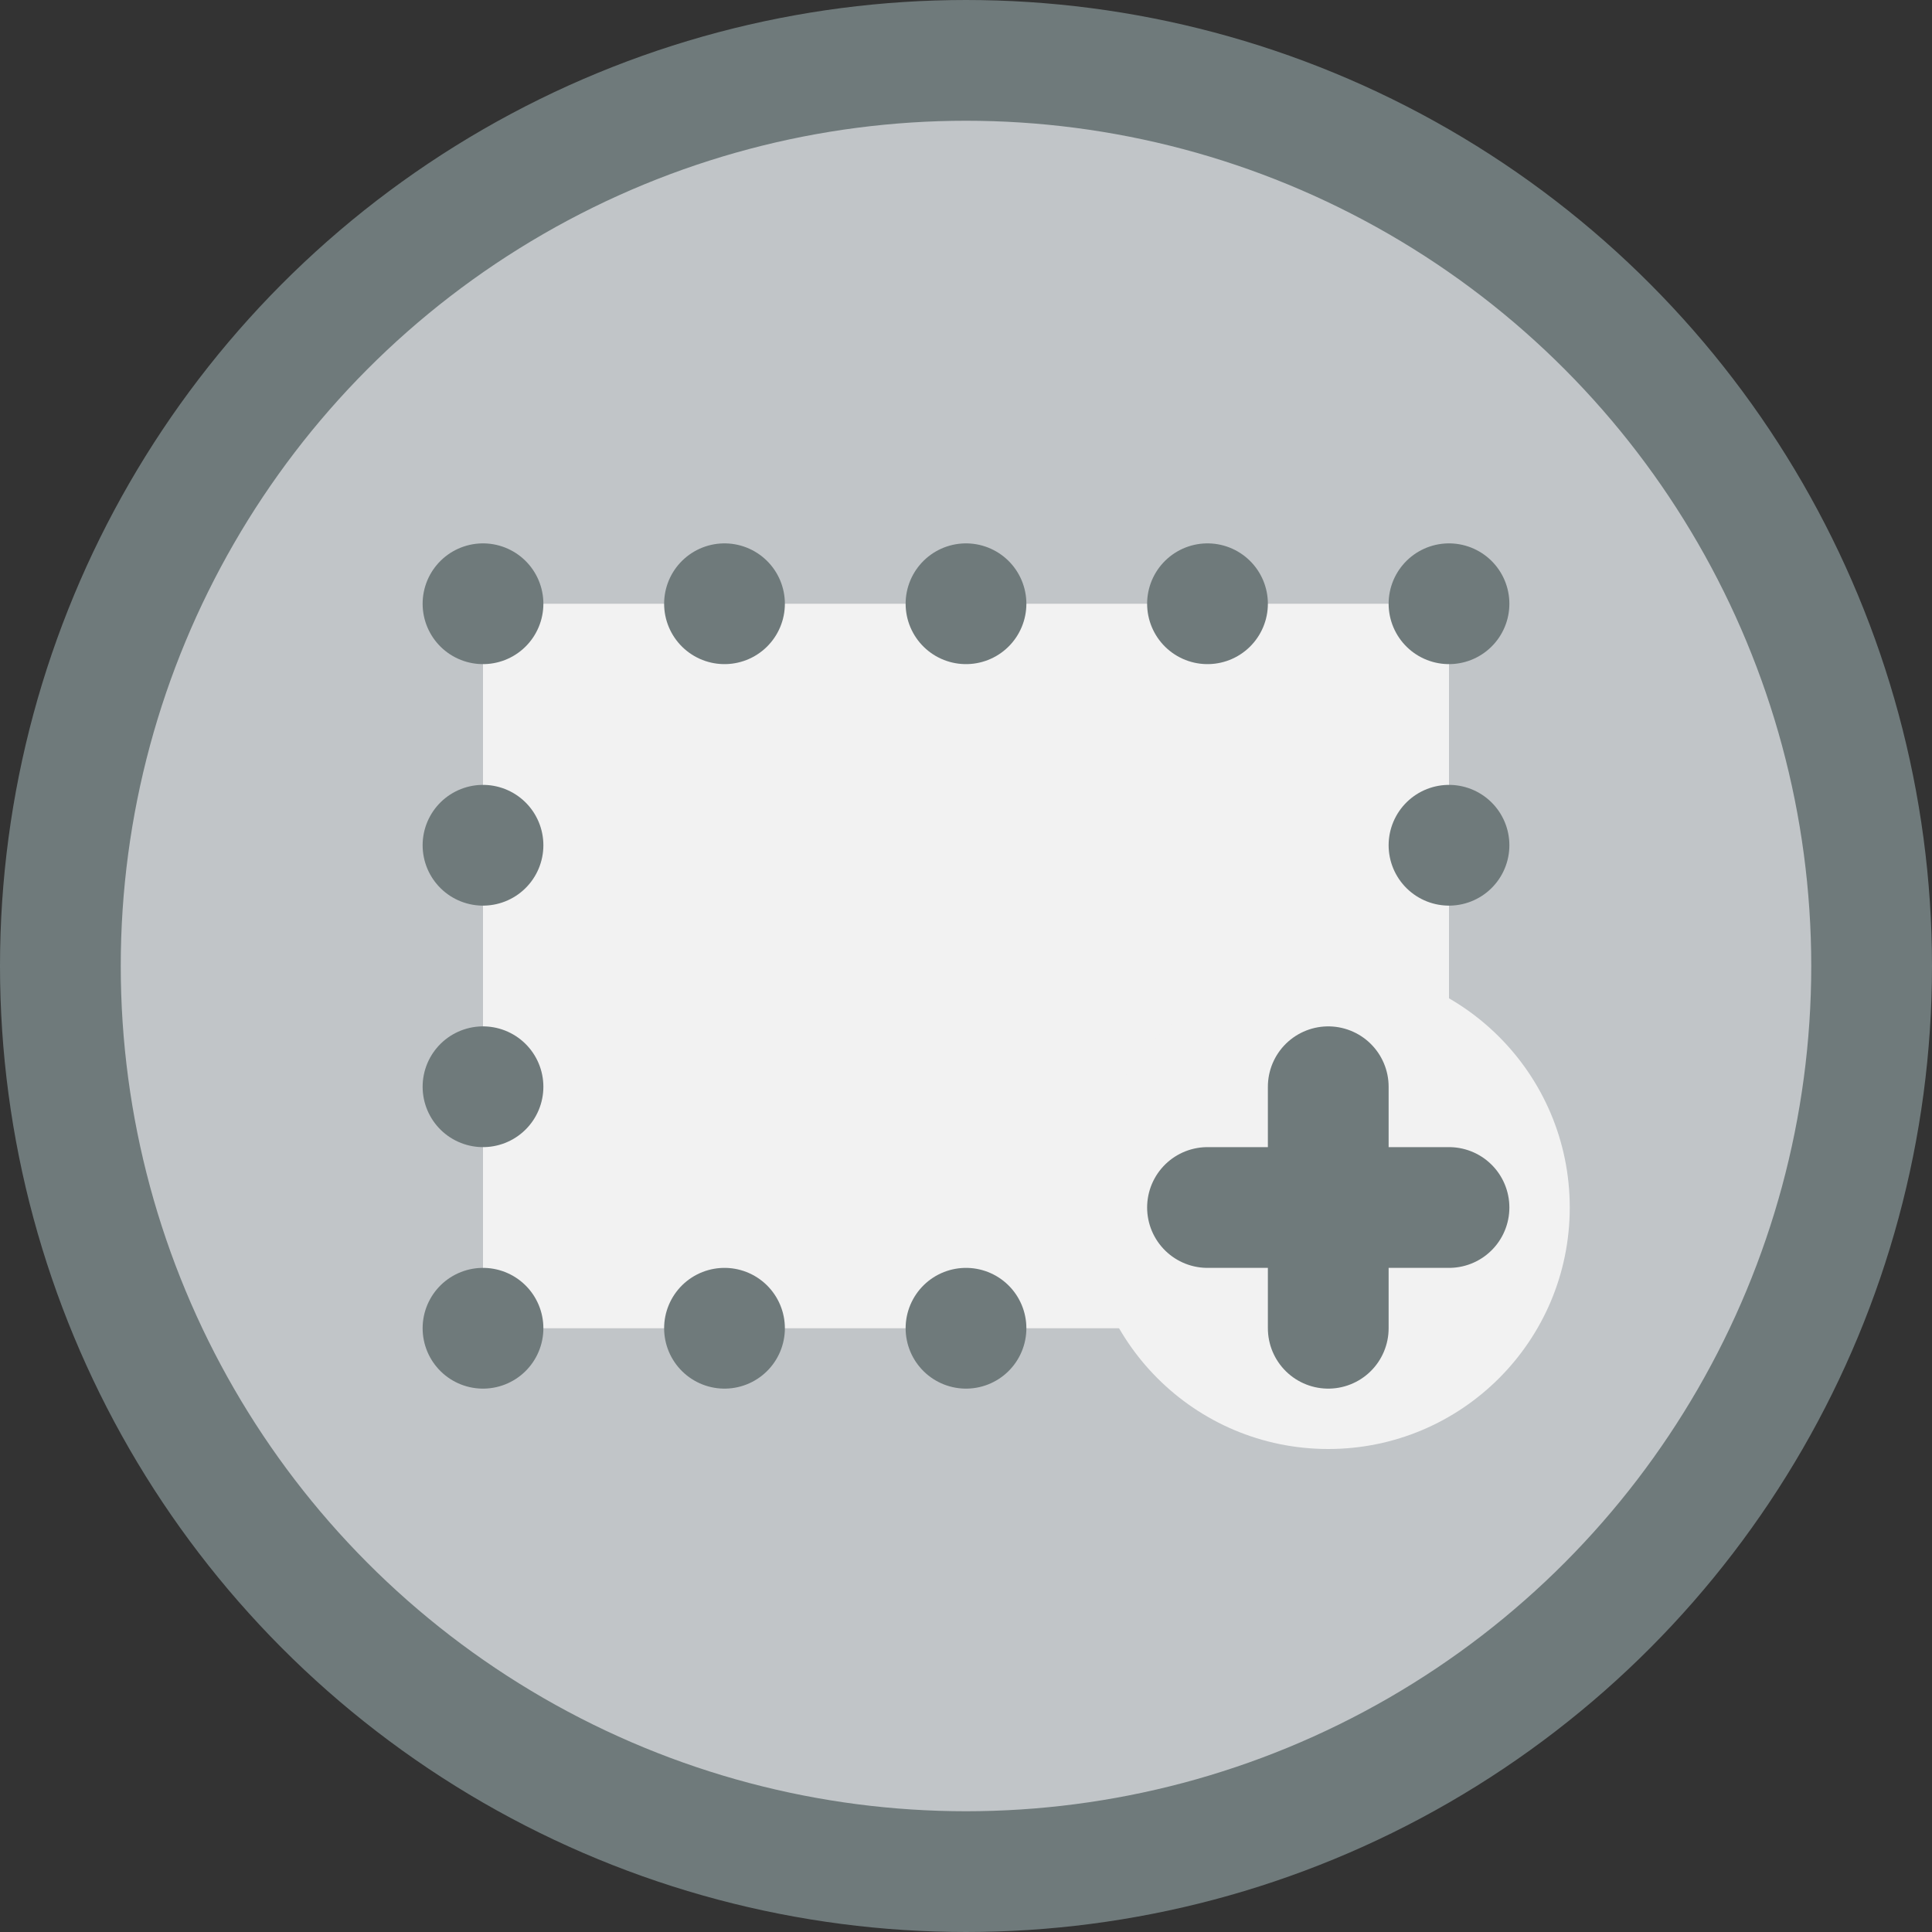 <svg xmlns="http://www.w3.org/2000/svg" viewBox="0 0 32 32"><rect x="0" y="0" width="32" height="32" fill="#333333" stroke="none"/><title>45-Add</title><g id="_45-Add" data-name="45-Add"><circle cx="16" cy="16" r="15" style="fill:#c1c5c8"/><rect x="8" y="10" width="16" height="12" style="fill:#f2f2f2"/><circle cx="22" cy="20" r="4" style="fill:#f2f2f2"/><circle cx="16" cy="16" r="15" style="fill:none;stroke:#6f7a7b;stroke-linecap:round;stroke-linejoin:round;stroke-width:2px"/><line x1="24" y1="14" x2="24" y2="14" style="fill:none;stroke:#6f7a7b;stroke-linecap:round;stroke-linejoin:round;stroke-width:2px"/><line x1="24" y1="10" x2="24" y2="10" style="fill:none;stroke:#6f7a7b;stroke-linecap:round;stroke-linejoin:round;stroke-width:2px"/><line x1="20" y1="10" x2="20" y2="10" style="fill:none;stroke:#6f7a7b;stroke-linecap:round;stroke-linejoin:round;stroke-width:2px"/><line x1="16" y1="10" x2="16" y2="10" style="fill:none;stroke:#6f7a7b;stroke-linecap:round;stroke-linejoin:round;stroke-width:2px"/><line x1="12" y1="10" x2="12" y2="10" style="fill:none;stroke:#6f7a7b;stroke-linecap:round;stroke-linejoin:round;stroke-width:2px"/><line x1="8" y1="10" x2="8" y2="10" style="fill:none;stroke:#6f7a7b;stroke-linecap:round;stroke-linejoin:round;stroke-width:2px"/><line x1="8" y1="14" x2="8" y2="14" style="fill:none;stroke:#6f7a7b;stroke-linecap:round;stroke-linejoin:round;stroke-width:2px"/><line x1="8" y1="18" x2="8" y2="18" style="fill:none;stroke:#6f7a7b;stroke-linecap:round;stroke-linejoin:round;stroke-width:2px"/><line x1="8" y1="22" x2="8" y2="22" style="fill:none;stroke:#6f7a7b;stroke-linecap:round;stroke-linejoin:round;stroke-width:2px"/><line x1="12" y1="22" x2="12" y2="22" style="fill:none;stroke:#6f7a7b;stroke-linecap:round;stroke-linejoin:round;stroke-width:2px"/><line x1="16" y1="22" x2="16" y2="22" style="fill:none;stroke:#6f7a7b;stroke-linecap:round;stroke-linejoin:round;stroke-width:2px"/><line x1="22" y1="18" x2="22" y2="22" style="fill:none;stroke:#6f7a7b;stroke-linecap:round;stroke-linejoin:round;stroke-width:2px"/><line x1="24" y1="20" x2="20" y2="20" style="fill:none;stroke:#6f7a7b;stroke-linecap:round;stroke-linejoin:round;stroke-width:2px"/></g></svg>